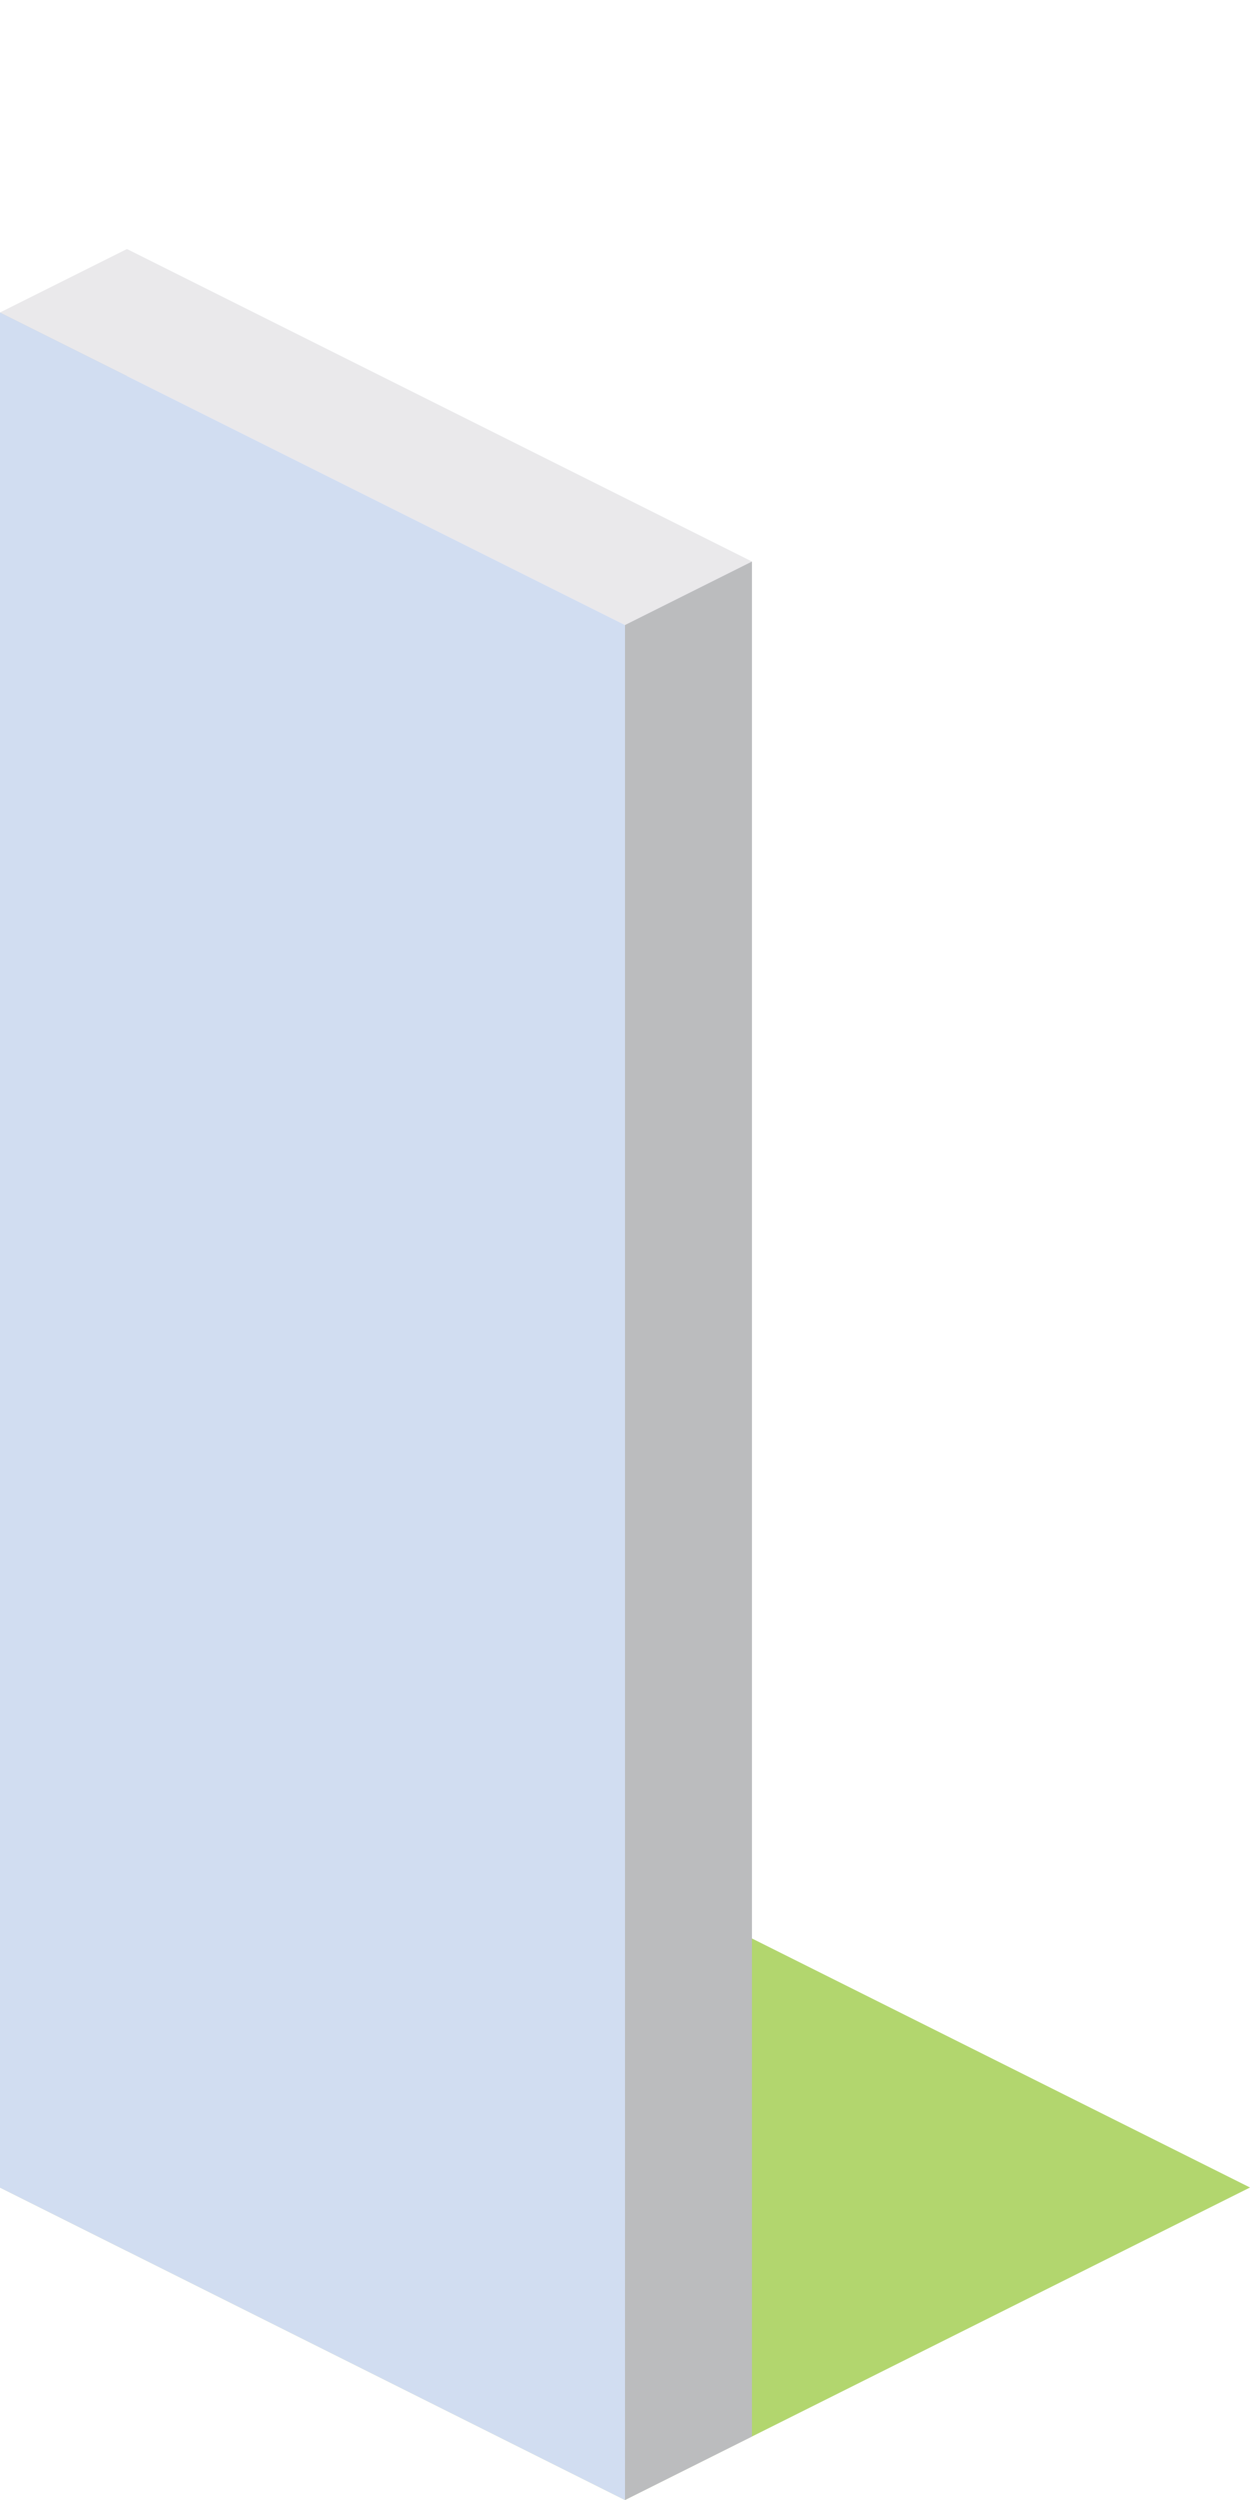 <?xml version="1.0" encoding="utf-8"?>
<!-- Generator: Adobe Illustrator 27.2.0, SVG Export Plug-In . SVG Version: 6.00 Build 0)  -->
<svg version="1.1" id="Sidewalk_Wall" xmlns="http://www.w3.org/2000/svg" xmlns:xlink="http://www.w3.org/1999/xlink" x="0px"
	 y="0px" viewBox="0 0 256 512" style="enable-background:new 0 0 256 512;" xml:space="preserve">
<style type="text/css">
	.st0{fill:#B2D66E;}
	.st1{fill:#BBBCBE;}
	.st2{fill:#EAE9EB;}
	.st3{fill:#D1DDF1;}
</style>
<polygon id="Sidewalk" class="st0" points="128,384 256,448 154,499 128,512 0,448 26,435 "/>
<g id="Wall">
	<polygon id="Back" class="st1" points="0,64 0,448 26,461 26,77 	"/>
	<polygon id="Top_00000064328063340239924460000005442883191297345207_" class="st2" points="0,448 128,512 154,499 26,435 	"/>
	<polygon id="Top" class="st2" points="0,64 128,128 154,115 26,51 	"/>
	<polygon id="Front" class="st1" points="128,128 128,512 154,499 154,115 	"/>
	<polygon id="Paint" class="st3" points="0,64 0,448 128,512 128,128 	"/>
</g>
</svg>
